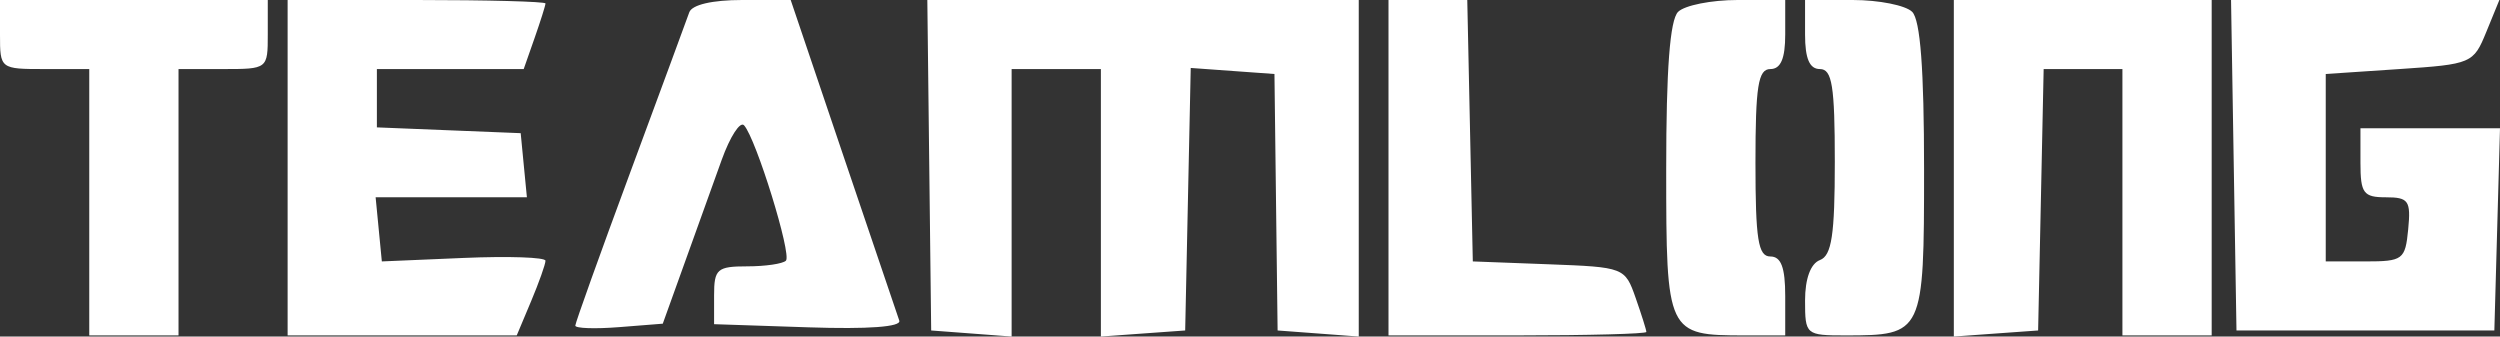 <?xml version="1.0" encoding="UTF-8"?> <svg xmlns="http://www.w3.org/2000/svg" width="260" height="35" viewBox="0 0 260 35" fill="none"><rect x="0" y="0" width="260" height="35" fill="#333333" stroke="none"/> <path fill-rule="evenodd" clip-rule="evenodd" d="M0 3.591C0 7.162 0.025 7.182 4.642 7.182H9.283V21.032V34.882H13.925H18.566V21.032V7.182H23.208C27.825 7.182 27.849 7.162 27.849 3.591V0H13.925H0V3.591ZM29.912 17.441V34.882H41.827H53.741L55.236 31.324C56.058 29.368 56.73 27.474 56.73 27.116C56.73 26.757 52.901 26.627 48.221 26.825L39.711 27.188L39.388 23.853L39.065 20.519H46.931H54.798L54.474 17.184L54.152 13.85L46.673 13.549L39.196 13.247V10.214V7.182H46.83H54.465L55.598 3.951C56.221 2.174 56.73 0.558 56.73 0.36C56.73 0.162 50.696 0 43.321 0H29.912V17.441ZM71.684 1.282C71.436 1.988 68.668 9.49 65.535 17.954C62.401 26.418 59.835 33.577 59.831 33.863C59.828 34.15 61.873 34.221 64.376 34.023L68.928 33.663L71.2 27.348C72.448 23.874 74.184 19.049 75.057 16.624C75.931 14.2 76.977 12.584 77.383 13.034C78.634 14.42 82.365 26.484 81.735 27.11C81.409 27.435 79.595 27.7 77.703 27.7C74.589 27.7 74.265 27.984 74.265 30.707V33.715L84.078 34.042C90.314 34.25 93.758 33.995 93.525 33.343C93.324 32.779 90.701 25.046 87.697 16.159L82.232 0H77.185C74.076 0 71.964 0.492 71.684 1.282ZM96.642 17.184L96.843 34.369L101.025 34.684L105.209 35V21.09V7.182H109.85H114.492V21.09V35L118.876 34.684L123.259 34.369L123.547 20.718L123.836 7.067L128.189 7.381L132.543 7.695L132.707 21.032L132.871 34.369L137.09 34.684L141.31 35V17.5V0H118.876H96.442L96.642 17.184ZM144.404 17.441V34.882H157.813C165.188 34.882 171.222 34.72 171.222 34.522C171.222 34.324 170.719 32.727 170.104 30.973C168.999 27.819 168.899 27.78 161.079 27.486L153.172 27.188L152.884 13.594L152.596 0H148.5H144.404V17.441ZM174.523 1.231C173.672 2.078 173.285 7.196 173.285 17.61C173.285 34.719 173.363 34.882 181.469 34.882H185.663V30.778C185.663 27.814 185.233 26.674 184.116 26.674C182.849 26.674 182.568 24.908 182.568 16.928C182.568 8.948 182.849 7.182 184.116 7.182C185.196 7.182 185.663 6.098 185.663 3.591V0H180.712C177.989 0 175.204 0.554 174.523 1.231ZM187.726 3.591C187.726 6.098 188.192 7.182 189.273 7.182C190.538 7.182 190.82 8.936 190.82 16.818C190.82 24.438 190.496 26.579 189.273 27.046C188.302 27.416 187.726 28.985 187.726 31.259C187.726 34.811 187.807 34.882 191.92 34.882C200.026 34.882 200.103 34.719 200.103 17.61C200.103 7.196 199.716 2.078 198.865 1.231C198.185 0.554 195.4 0 192.677 0H187.726V3.591ZM203.198 17.5V35L207.581 34.684L211.965 34.369L212.253 20.775L212.54 7.182H216.636H220.732V21.032V34.882H225.374H230.015V17.441V0H216.606H203.198V17.5ZM232.311 17.184L232.594 34.369H246.003H259.412L259.706 23.853L260 13.337H252.744H245.487V16.928C245.487 20.098 245.797 20.519 248.131 20.519C250.493 20.519 250.741 20.875 250.452 23.853C250.146 27.006 249.904 27.188 246.003 27.188H241.877V17.441V7.695L249.543 7.182C257.044 6.68 257.238 6.597 258.57 3.334L259.934 0H245.981H232.029L232.311 17.184Z" fill="white"></path> </svg> 